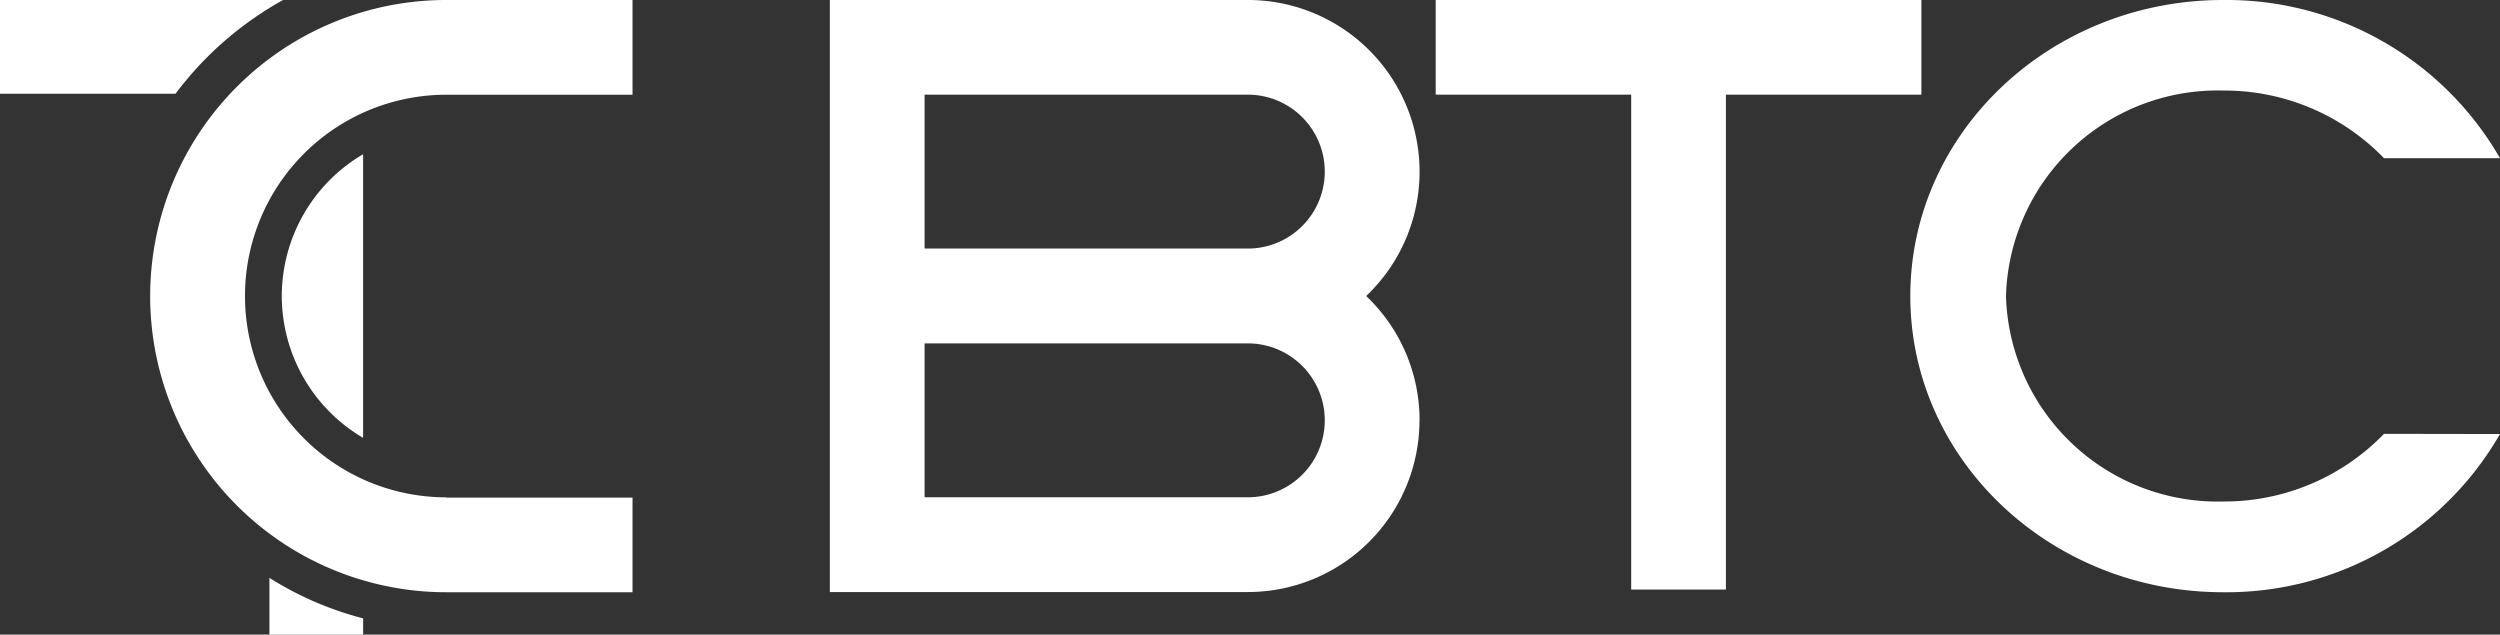 <svg id="BTC_logo2" xmlns="http://www.w3.org/2000/svg" width="103" height="26.146" viewBox="0 0 103 26.146">
  <rect x="0" y="0" width="103" height="26.146" fill="#333333" stroke="none"/>
  <g id="그룹_3" data-name="그룹 3">
    <path id="패스_1" data-name="패스 1" d="M927.137,17.874a9.159,9.159,0,0,1-6.63,2.788,8.726,8.726,0,0,1-8.946-8.466,8.726,8.726,0,0,1,8.946-8.466,9.154,9.154,0,0,1,6.63,2.788h4.778A12.994,12.994,0,0,0,920.508,0C913.39,0,907.62,5.46,907.62,12.2s5.77,12.2,12.888,12.2a13,13,0,0,0,11.407-6.518Z" transform="translate(-828.915)" fill="#fff"/>
    <path id="패스_2" data-name="패스 2" d="M418.576,17.32h0a7.051,7.051,0,0,0-2.2-5.124,7.051,7.051,0,0,0,2.2-5.124h0A7.072,7.072,0,0,0,411.5,0H394.28V24.392H411.5a7.072,7.072,0,0,0,7.072-7.073ZM398.183,3.9H411.5a3.17,3.17,0,1,1,0,6.341H398.183Zm0,10.247H411.5a3.17,3.17,0,1,1,0,6.341H398.183V14.15Z" transform="translate(-360.09)" fill="#fff"/>
    <path id="패스_3" data-name="패스 3" d="M694.086,24.289V3.9h8.054V0H682.13V3.9h8.054V24.289Z" transform="translate(-622.979)" fill="#fff"/>
    <g id="그룹_2" data-name="그룹 2">
      <path id="패스_4" data-name="패스 4" d="M128,276.889h3.861v-.67A13.646,13.646,0,0,1,128,274.55Z" transform="translate(-116.9 -250.742)" fill="#fff"/>
      <path id="패스_5" data-name="패스 5" d="M133.89,79.112a6.78,6.78,0,0,0,3.35,5.843V73.27a6.779,6.779,0,0,0-3.35,5.843Z" transform="translate(-122.28 -66.916)" fill="#fff"/>
      <path id="패스_6" data-name="패스 6" d="M11.662,0H0V3.861H7.232A14.037,14.037,0,0,1,11.662,0Z" fill="#fff"/>
      <path id="패스_7" data-name="패스 7" d="M83.586,20.49a8.293,8.293,0,1,1,0-16.587h7.673V0H83.586a12.2,12.2,0,0,0-12.2,12.2h0a12.2,12.2,0,0,0,12.2,12.2h7.673v-3.9H83.586Z" transform="translate(-65.199)" fill="#fff"/>
    </g>
  </g>
</svg>
